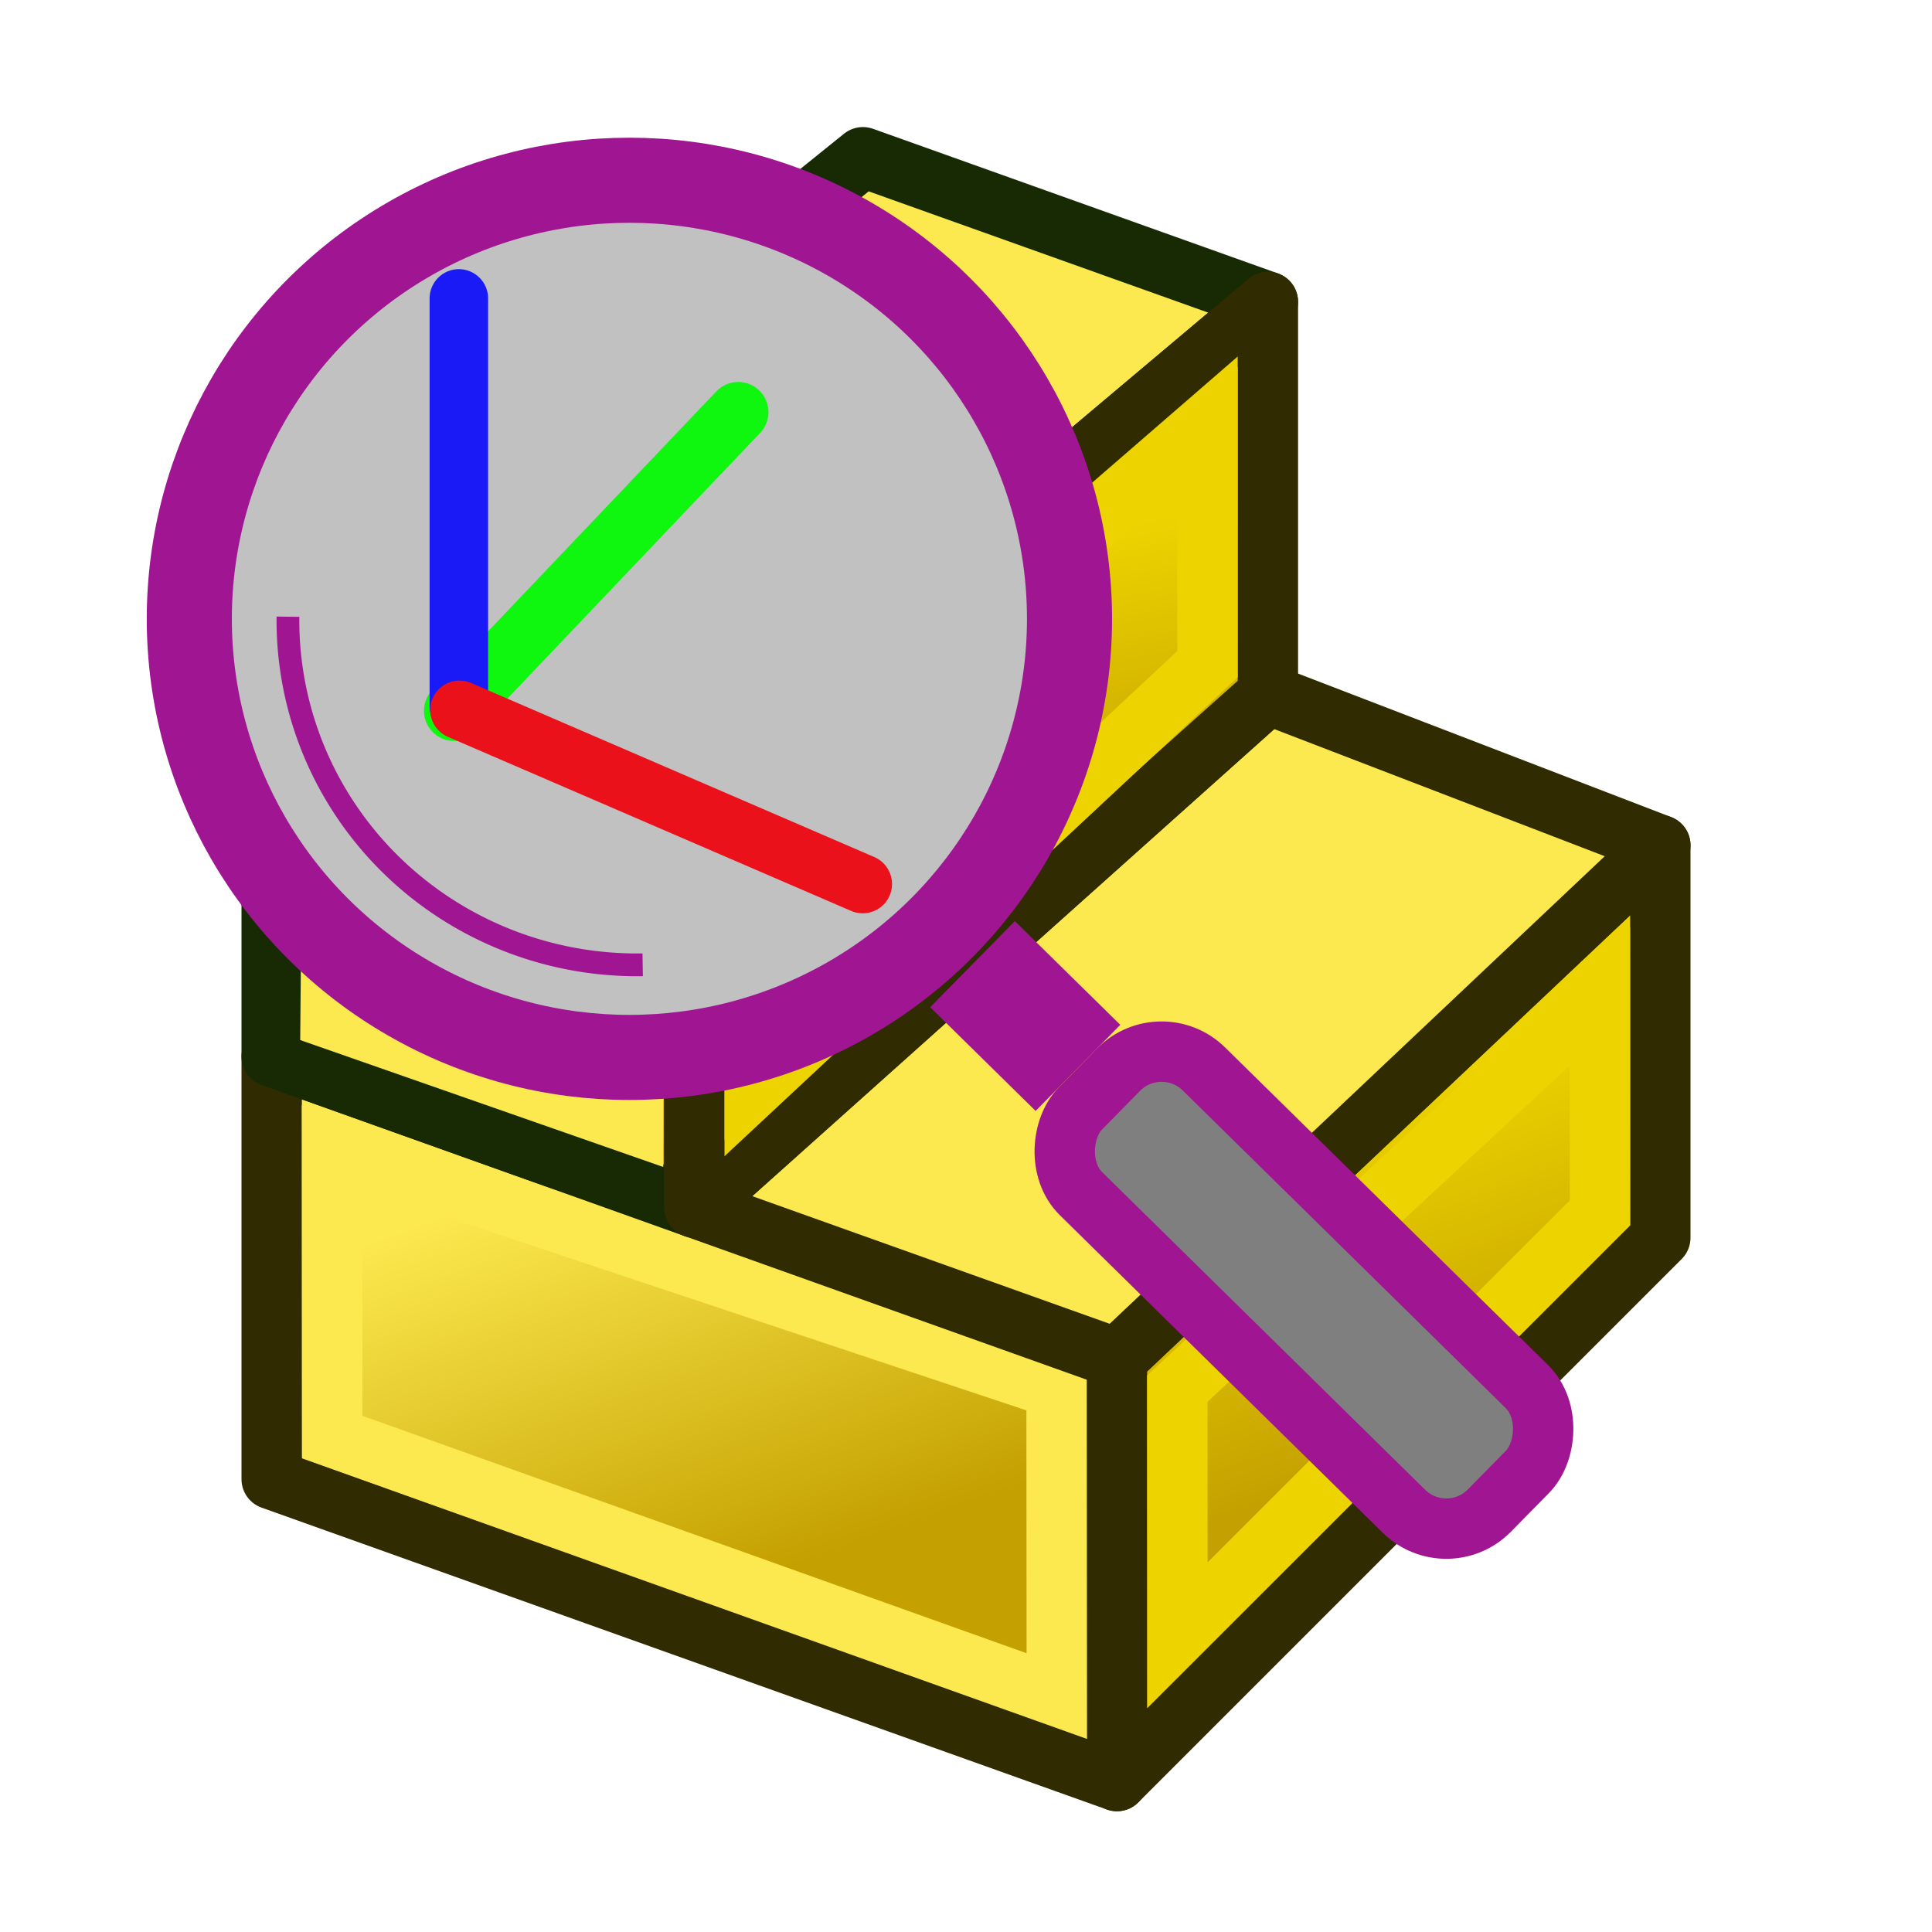 <?xml version="1.0" encoding="UTF-8" standalone="no"?>
<svg
   xmlns:dc="http://purl.org/dc/elements/1.1/"
   xmlns:cc="http://creativecommons.org/ns#"
   xmlns:rdf="http://www.w3.org/1999/02/22-rdf-syntax-ns#"
   xmlns:svg="http://www.w3.org/2000/svg"
   xmlns="http://www.w3.org/2000/svg"
   xmlns:xlink="http://www.w3.org/1999/xlink"
   xmlns:sodipodi="http://sodipodi.sourceforge.net/DTD/sodipodi-0.dtd"
   xmlns:inkscape="http://www.inkscape.org/namespaces/inkscape"
   width="64"
   height="64"
   version="1.1"
   viewBox="0 0 64 64"
   id="svg96"
   sodipodi:docname="myotherIcon.svg"
   inkscape:version="0.92.4 (5da689c313, 2019-01-14)">
  <sodipodi:namedview
     pagecolor="#ffffff"
     bordercolor="#666666"
     borderopacity="1"
     objecttolerance="10"
     gridtolerance="10"
     guidetolerance="10"
     inkscape:pageopacity="0"
     inkscape:pageshadow="2"
     inkscape:window-width="1918"
     inkscape:window-height="1035"
     id="namedview98"
     showgrid="false"
     inkscape:zoom="10"
     inkscape:cx="19.656594"
     inkscape:cy="38.497806"
     inkscape:window-x="2"
     inkscape:window-y="0"
     inkscape:window-maximized="1"
     inkscape:current-layer="g4664" />
  <defs
     id="defs26">
    <linearGradient
       id="linearGradient4383">
      <stop
         stop-color="#3465a4"
         offset="0"
         id="stop2" />
      <stop
         stop-color="#729fcf"
         offset="1"
         id="stop4" />
    </linearGradient>
    <linearGradient
       id="linearGradient4389"
       x1="20.244"
       x2="17.244"
       y1="37.588"
       y2="27.588"
       gradientTransform="translate(-1.244,-2.588)"
       gradientUnits="userSpaceOnUse"
       xlink:href="#linearGradient3774" />
    <linearGradient
       id="linearGradient4399"
       x1="48.714"
       x2="44.714"
       y1="45.586"
       y2="34.586"
       gradientTransform="translate(1.286,1.414)"
       gradientUnits="userSpaceOnUse">
      <stop
         stop-color="#c4a000"
         offset="0"
         id="stop8" />
      <stop
         stop-color="#edd400"
         offset="1"
         id="stop10" />
    </linearGradient>
    <linearGradient
       id="linearGradient69042"
       x1="48.714"
       x2="44.714"
       y1="45.586"
       y2="34.586"
       gradientTransform="translate(-12.714,-17.586)"
       gradientUnits="userSpaceOnUse"
       xlink:href="#linearGradient3774" />
    <linearGradient
       id="linearGradient69056"
       x1="27.244"
       x2="22.244"
       y1="54.588"
       y2="40.588"
       gradientTransform="translate(-1.244,-2.588)"
       gradientUnits="userSpaceOnUse">
      <stop
         stop-color="#c4a000"
         offset="0"
         id="stop14" />
      <stop
         stop-color="#fce94f"
         offset="1"
         id="stop16" />
    </linearGradient>
    <linearGradient
       id="linearGradient69709"
       x1="20.244"
       x2="17.244"
       y1="37.588"
       y2="27.588"
       gradientTransform="matrix(1,-0.027,0,1,81.696,-5.373)"
       gradientUnits="userSpaceOnUse"
       xlink:href="#linearGradient4383" />
    <linearGradient
       id="linearGradient69717"
       x1="50.714"
       x2="48.714"
       y1="25.586"
       y2="20.586"
       gradientTransform="translate(61.226,1.036)"
       gradientUnits="userSpaceOnUse"
       xlink:href="#linearGradient4383" />
    <linearGradient
       id="linearGradient3774">
      <stop
         stop-color="#4e9a06"
         offset="0"
         id="stop21" />
      <stop
         stop-color="#8ae234"
         offset="1"
         id="stop23" />
    </linearGradient>
    <linearGradient
       inkscape:collect="always"
       xlink:href="#linearGradient69056"
       id="linearGradient920"
       gradientUnits="userSpaceOnUse"
       gradientTransform="translate(-1.244,-2.588)"
       x1="20.244"
       y1="37.588"
       x2="17.244"
       y2="27.588" />
    <linearGradient
       inkscape:collect="always"
       xlink:href="#linearGradient73208"
       id="linearGradient69042-3"
       gradientUnits="userSpaceOnUse"
       gradientTransform="translate(-12.714,-17.586)"
       x1="48.714"
       y1="45.586"
       x2="46.714"
       y2="35.586" />
    <linearGradient
       inkscape:collect="always"
       id="linearGradient73208">
      <stop
         style="stop-color:#c4a000;stop-opacity:1"
         offset="0"
         id="stop73210" />
      <stop
         style="stop-color:#edd400;stop-opacity:1"
         offset="1"
         id="stop73212" />
    </linearGradient>
  </defs>
  <g
     display="none"
     fill="#ef2929"
     fill-rule="evenodd"
     opacity=".588"
     stroke="#ef2929"
     stroke-width="1px"
     id="g94">
    <path
       d="m9 35v14"
       id="path66" />
    <path
       d="m9 35 28 10"
       id="path68" />
    <path
       d="m55 28v13"
       id="path70" />
    <path
       d="m37 45 18-17"
       id="path72" />
    <path
       d="m23 40v-14"
       id="path74" />
    <path
       d="m29 5 13 5"
       id="path76" />
    <path
       d="m23 26 19-16"
       id="path78" />
    <path
       d="m19 13 10-8"
       id="path80" />
    <path
       d="m55 15-9 8"
       id="path82" />
    <path
       d="m42 23v-13"
       id="path84" />
    <path
       d="m42 23 14 5"
       id="path86" />
    <path
       d="m23 40 19-17"
       id="path88" />
    <path
       d="m23 10h19"
       id="path90" />
    <path
       d="m34 17v13"
       id="path92" />
  </g>
  <g
     inkscape:groupmode="layer"
     id="layer1"
     inkscape:label="Layer 1"
     style="display:inline">
    <g
       id="g40"
       style="stroke-width:2">
      <path
         d="M 9,49 V 35 l 28,10 v 14 z"
         id="path30"
         style="fill:url(#linearGradient69056);stroke:#302b00;stroke-linejoin:round"
         inkscape:connector-curvature="0" />
      <path
         d="M 37,59 V 45 L 55,28 v 13 z"
         id="path32"
         style="fill:url(#linearGradient4399);stroke:#302b00;stroke-linejoin:round"
         inkscape:connector-curvature="0" />
      <path
         d="M 11.008,47.606 11,38 l 24,8 0.008,10.185 z"
         id="path34"
         inkscape:connector-curvature="0"
         style="fill:none;stroke:#fce94f" />
      <path
         d="M 39.005,54.168 39,46 l 14,-13 0.002,7.177 z"
         id="path36"
         inkscape:connector-curvature="0"
         style="fill:none;stroke:#edd400" />
      <path
         d="M 23,40 42,23 55,28 37,45 Z"
         id="path38"
         inkscape:connector-curvature="0"
         style="fill:#fce94f;stroke:#302b00;stroke-linejoin:round" />
    </g>
    <path
       d="M 9,35 V 21 l 14,5 v 14 z"
       id="path912"
       style="fill:url(#linearGradient920);fill-opacity:1;stroke:#172a04;stroke-width:2;stroke-linejoin:round"
       inkscape:connector-curvature="0" />
    <path
       d="M 9,21 28.585,5.209 42,10 l -19,16 z"
       id="path914"
       inkscape:connector-curvature="0"
       style="fill:#fce94f;fill-opacity:1;stroke:#172a04;stroke-width:2;stroke-linejoin:round;stroke-opacity:1" />
    <path
       style="fill:none;stroke:#fce94f;stroke-width:2;stroke-opacity:1"
       inkscape:connector-curvature="0"
       id="path52"
       d="m 10.951,33.746 0.087,-9.98 9.957,3.523 -0.021,9.961 z" />
    <path
       sodipodi:nodetypes="ccccc"
       inkscape:connector-curvature="0"
       id="path69040"
       d="M 23,40 V 26 L 42,10 v 13 z"
       style="fill:url(#linearGradient69042-3);fill-opacity:1;fill-rule:nonzero;stroke:#302b00;stroke-width:2;stroke-linejoin:round;stroke-miterlimit:4;stroke-dasharray:none" />
    <path
       sodipodi:nodetypes="ccccc"
       inkscape:connector-curvature="0"
       id="path69044-6"
       d="M 25,36 V 27 L 40,14 v 8 z"
       style="fill:none;stroke:#edd400;stroke-width:2;stroke-linejoin:miter;stroke-miterlimit:4;stroke-dasharray:none" />
  </g>
  <g
     inkscape:groupmode="layer"
     id="layer2"
     inkscape:label="Layer 2"
     style="display:inline">
    <rect
       style="fill:none;stroke-width:0.378;stroke-miterlimit:4;stroke-dasharray:none"
       id="rect113"
       width="19.1"
       height="16.5"
       x="11.1"
       y="9.4" />
    <ellipse
       style="fill:none;stroke-width:0.378;stroke-miterlimit:4;stroke-dasharray:none"
       id="path115"
       cx="29.15"
       cy="38.45"
       rx="8.25"
       ry="3.95" />
    <ellipse
       style="fill:none;stroke-width:0.378;stroke-miterlimit:4;stroke-dasharray:none"
       id="path117"
       cx="14.45"
       cy="15.6"
       rx="6.65"
       ry="5.3" />
    <ellipse
       style="fill:none;stroke-width:0.378;stroke-miterlimit:4;stroke-dasharray:none"
       id="path122"
       cx="18.05"
       cy="19.45"
       rx="4.75"
       ry="3.35" />
    <ellipse
       style="fill:none;stroke-width:0.378;stroke-miterlimit:4;stroke-dasharray:none"
       id="path124"
       cx="18.85"
       cy="17.7"
       rx="0.25"
       ry="0.1" />
    <ellipse
       style="fill:none;stroke-width:0.378;stroke-miterlimit:4;stroke-dasharray:none"
       id="path126"
       cx="17.45"
       cy="17.1"
       rx="4.15"
       ry="4.1" />
    <ellipse
       style="fill:#c1c1c1;fill-opacity:1;stroke:#a01692;stroke-width:2.819;stroke-miterlimit:4;stroke-dasharray:none;stroke-opacity:1"
       id="path933"
       cx="20.85"
       cy="20.5"
       rx="14.579"
       ry="14.529" />
    <path
       style="fill:none;stroke:#a01692;stroke-width:0.754;stroke-miterlimit:4;stroke-dasharray:none;stroke-opacity:1"
       id="path943"
       sodipodi:type="arc"
       sodipodi:cx="21.099998"
       sodipodi:cy="20.549999"
       sodipodi:rx="11.561833"
       sodipodi:ry="11.411834"
       sodipodi:start="1.5543304"
       sodipodi:end="3.1522143"
       sodipodi:open="true"
       d="M 21.29,31.96 A 11.562,11.412 0 0 1 12.948,28.643 11.562,11.412 0 0 1 9.539,20.429" />
    <path
       style="fill:none;fill-rule:evenodd;stroke:#0ff60f;stroke-width:2;stroke-linecap:round;stroke-linejoin:miter;stroke-miterlimit:4;stroke-dasharray:none;stroke-opacity:1"
       d="m 15.044,23.546 9.411,-9.893"
       id="path949"
       inkscape:connector-curvature="0" />
    <path
       style="fill:none;fill-rule:evenodd;stroke:#1a1af7;stroke-width:1.938;stroke-linecap:round;stroke-linejoin:miter;stroke-miterlimit:4;stroke-dasharray:none;stroke-opacity:1"
       d="M 15.2,9.885 V 23.4"
       id="path951"
       inkscape:connector-curvature="0" />
    <path
       style="fill:none;fill-rule:evenodd;stroke:#ea111a;stroke-width:1.943;stroke-linecap:round;stroke-linejoin:miter;stroke-miterlimit:4;stroke-dasharray:none;stroke-opacity:1"
       d="M 28.578,29.283 15.222,23.517"
       id="path953"
       inkscape:connector-curvature="0" />
    <g
       id="g4664"
       transform="rotate(44.522,45.683,60.221)">
      <rect
         ry="2"
         y="46.6"
         x="22.15"
         height="5.8"
         width="19"
         id="rect955"
         style="fill:#7f7f7f;fill-opacity:1;stroke:#a01692;stroke-width:2;stroke-linecap:round;stroke-linejoin:round;stroke-miterlimit:4;stroke-dasharray:none;stroke-opacity:1" />
      <path
         inkscape:connector-curvature="0"
         id="path957"
         d="m 16.25,49.5 h 4.9"
         style="fill:none;fill-rule:evenodd;stroke:#a01692;stroke-width:4;stroke-linecap:butt;stroke-linejoin:miter;stroke-miterlimit:4;stroke-dasharray:none;stroke-opacity:1" />
    </g>
  </g>
</svg>
